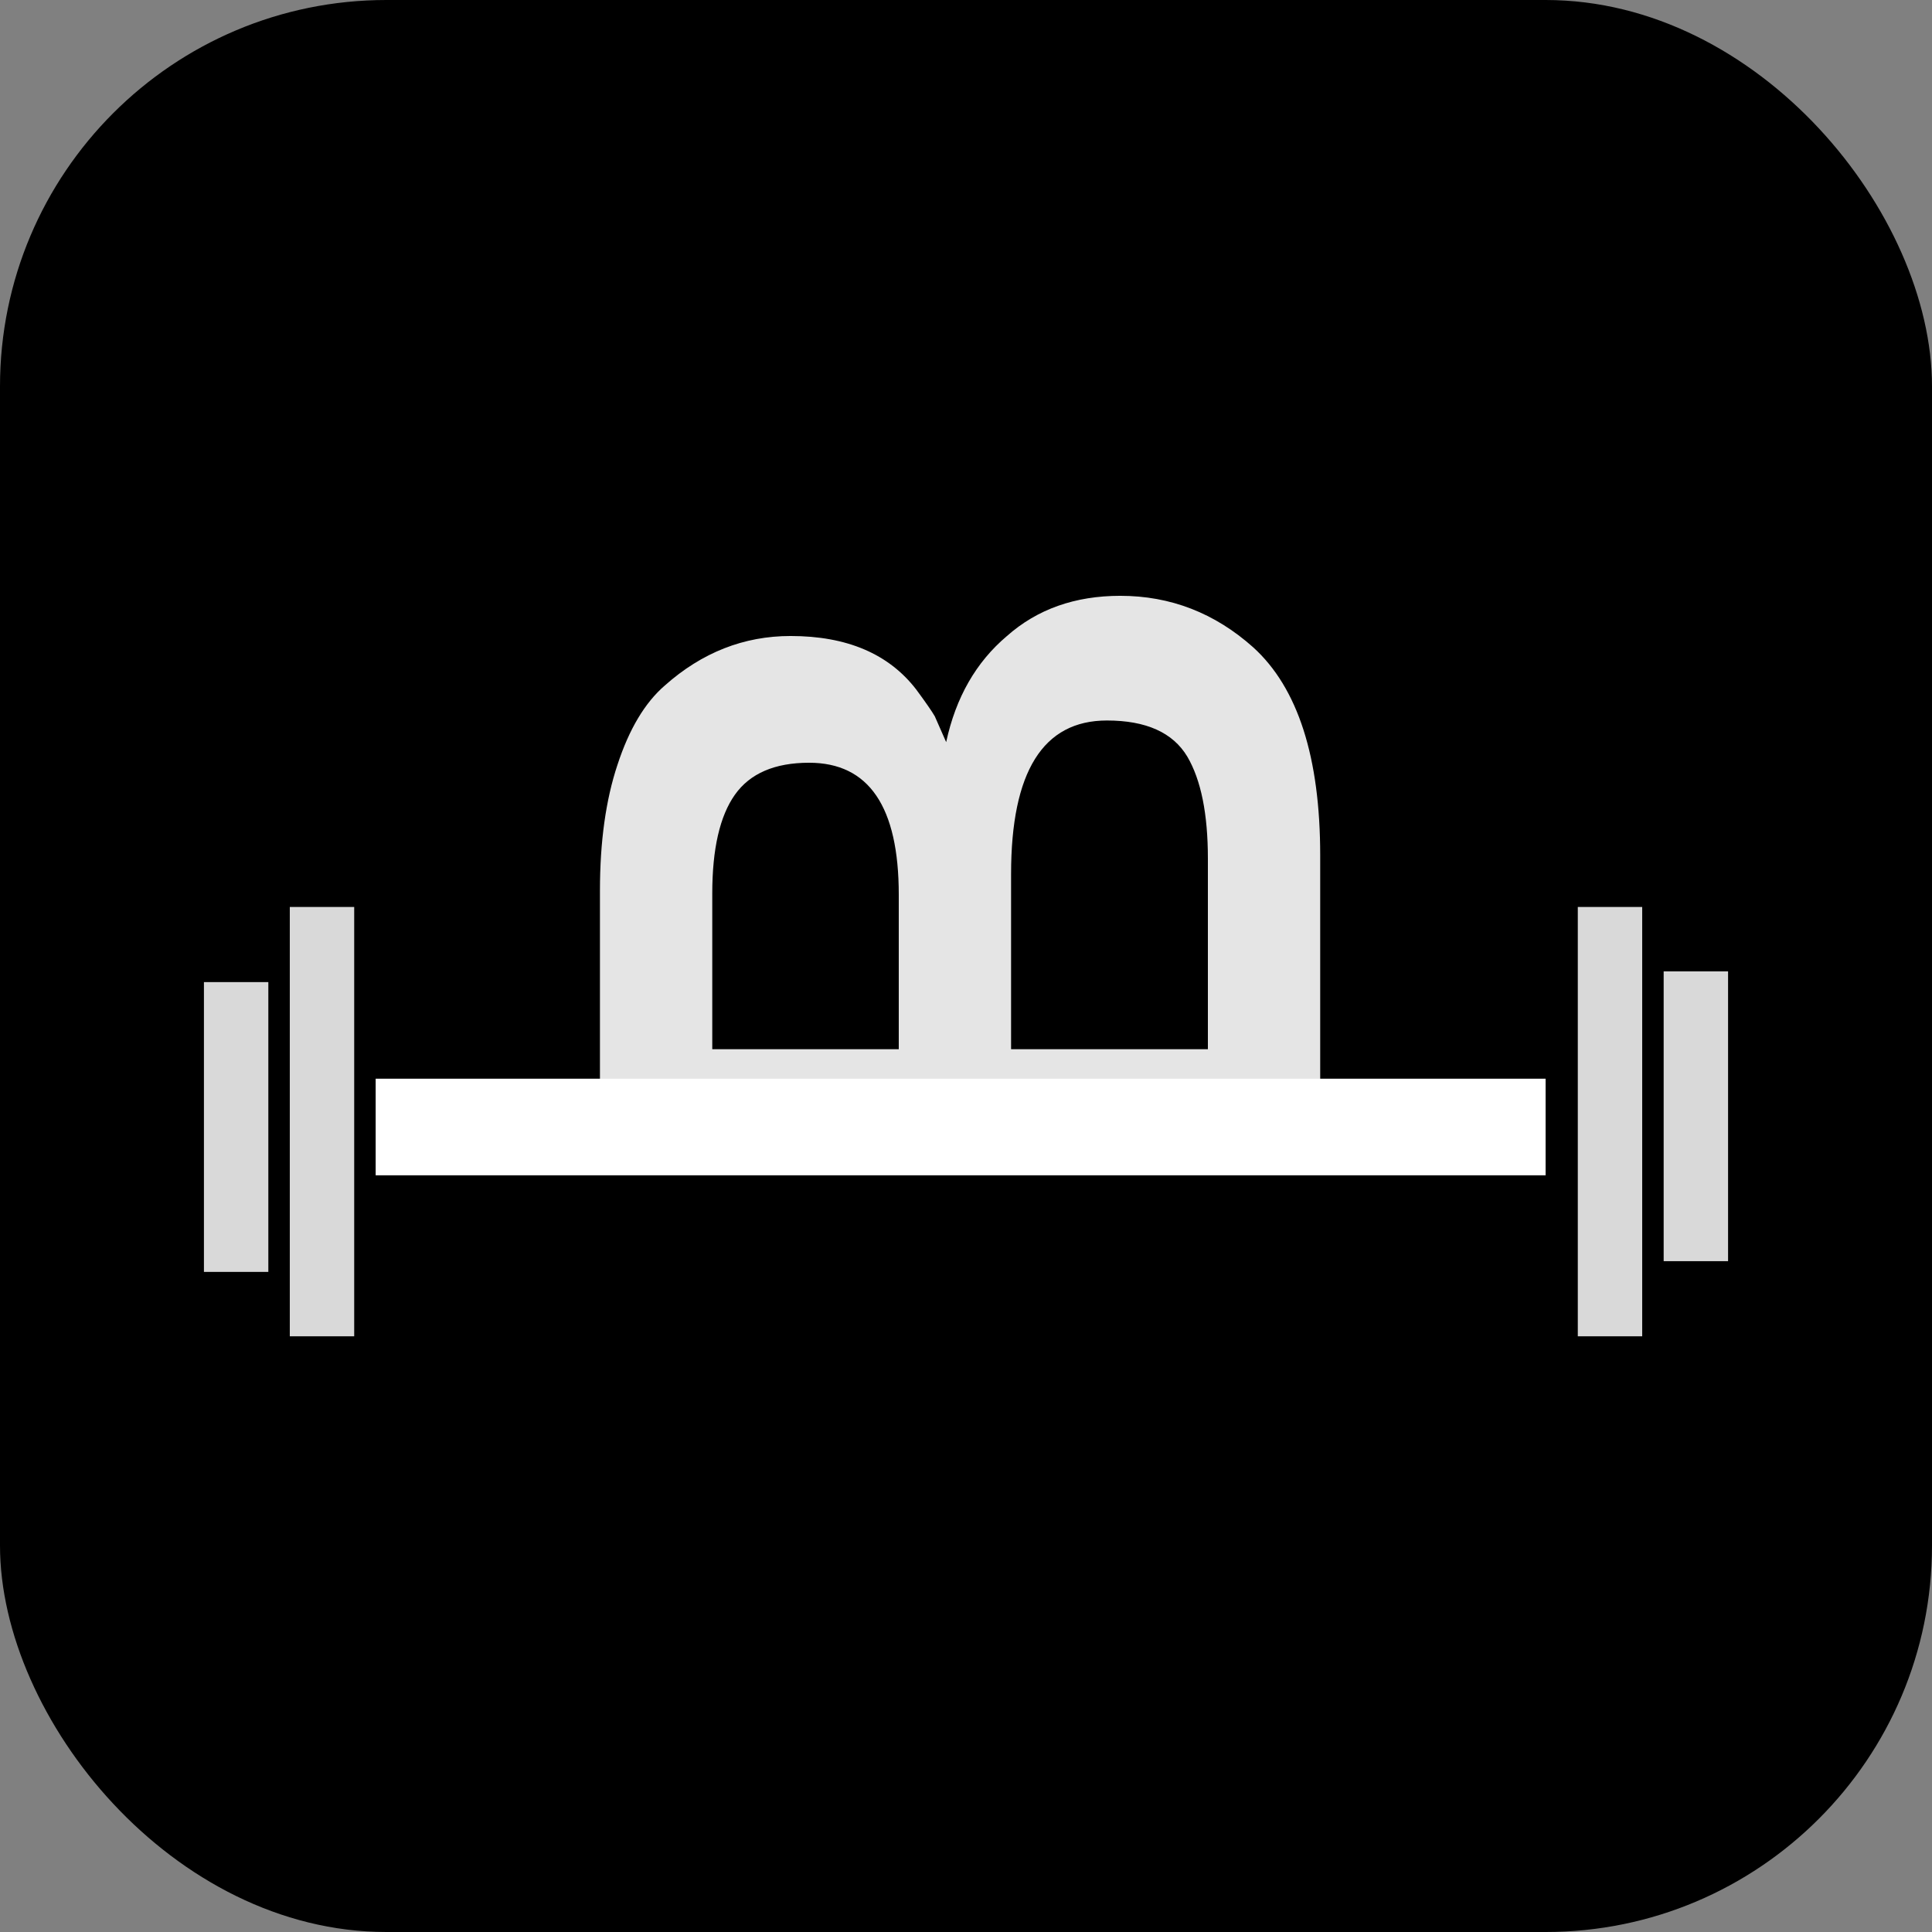 <svg width="180" height="180" viewBox="0 0 180 180" fill="none" xmlns="http://www.w3.org/2000/svg">
<rect x="0" y="0" width="180" height="180" fill="#808080" stroke="none"/>
<rect width="180" height="180" rx="36" fill="black"/>
<path d="M123 79.703L123 109.079L55.896 109.079L55.896 82.967C55.896 78.423 56.44 74.519 57.528 71.255C58.616 67.927 60.088 65.463 61.944 63.863C65.4 60.791 69.304 59.255 73.656 59.255C78.904 59.255 82.808 60.919 85.368 64.247C86.264 65.463 86.84 66.295 87.096 66.743C87.288 67.191 87.64 67.991 88.152 69.143C89.048 64.983 90.936 61.687 93.816 59.255C96.632 56.759 100.152 55.511 104.376 55.511C109.048 55.511 113.176 57.111 116.76 60.311C120.92 64.087 123 70.551 123 79.703ZM83.736 97.751L83.736 83.351C83.736 75.159 80.952 71.063 75.384 71.063C72.184 71.063 69.88 72.055 68.472 74.039C67.064 76.023 66.36 79.095 66.36 83.255L66.36 97.751L83.736 97.751ZM112.536 97.751L112.536 79.991C112.536 75.831 111.896 72.663 110.616 70.487C109.272 68.247 106.776 67.127 103.128 67.127C97.176 67.127 94.2 71.895 94.2 81.431L94.2 97.751L112.536 97.751Z" fill="#E5E5E5"/>
<line x1="35" y1="105" x2="144" y2="105" stroke="white" stroke-width="9"/>
<rect x="147" y="84.5" width="6" height="40" fill="#D9D9D9"/>
<rect x="155" y="90.5" width="6" height="27" fill="#D9D9D9"/>
<rect x="33" y="124.5" width="6" height="40" transform="rotate(-180 33 124.5)" fill="#D9D9D9"/>
<rect x="25" y="118.5" width="6" height="27" transform="rotate(-180 25 118.5)" fill="#D9D9D9"/>
</svg>
